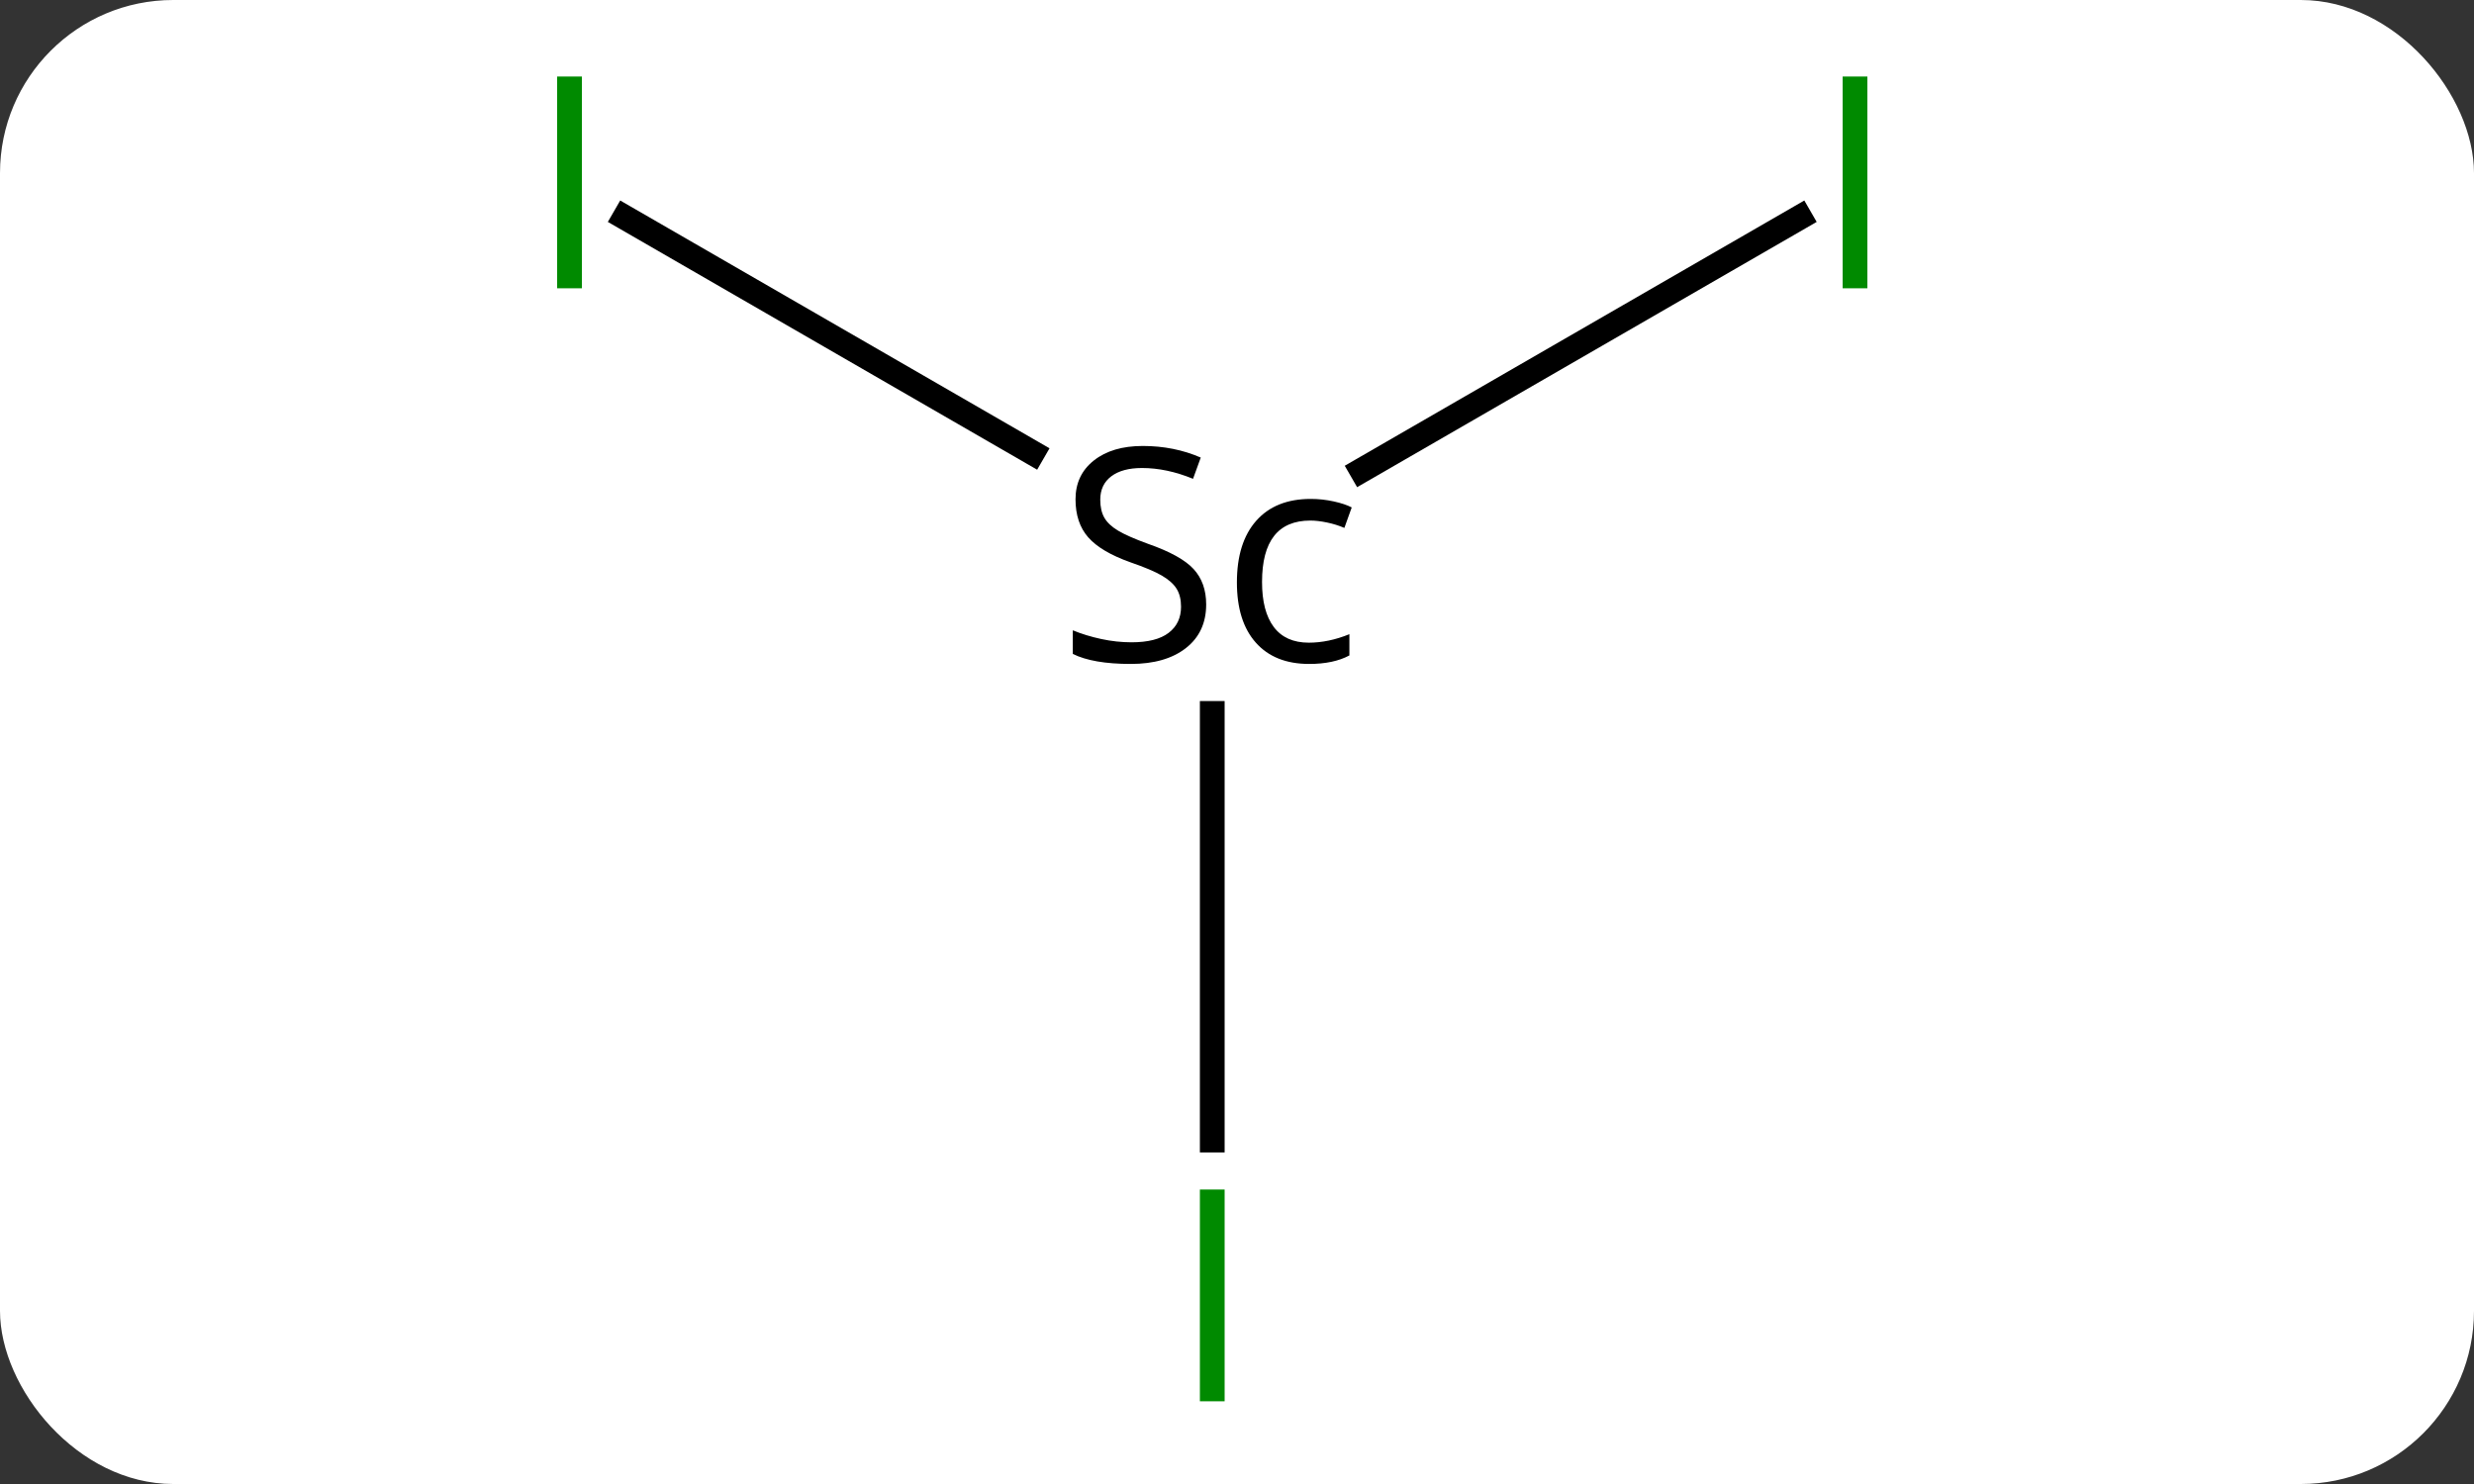 <svg width="100" viewBox="0 0 100 60" style="fill-opacity:1; color-rendering:auto; color-interpolation:auto; text-rendering:auto; stroke:black; stroke-linecap:square; stroke-miterlimit:10; shape-rendering:auto; stroke-opacity:1; fill:black; stroke-dasharray:none; font-weight:normal; stroke-width:1; font-family:'Open Sans'; font-style:normal; stroke-linejoin:miter; font-size:12; stroke-dashoffset:0; image-rendering:auto;" height="60" class="cas-substance-image" xmlns:xlink="http://www.w3.org/1999/xlink" xmlns="http://www.w3.org/2000/svg"><rect x="0" y="0" width="100" height="60" fill="#333333" stroke="none"/><svg class="cas-substance-single-component"><rect y="0" x="0" width="100" stroke="none" ry="7" rx="7" height="60" fill="white" class="cas-substance-group"/><svg y="0" x="20" width="59" viewBox="0 0 59 60" style="fill:black;" height="60" class="cas-substance-single-component-image"><svg><g><g transform="translate(29,30)" style="text-rendering:geometricPrecision; color-rendering:optimizeQuality; color-interpolation:linearRGB; stroke-linecap:butt; image-rendering:optimizeQuality;"><line y2="-21.211" y1="-11.692" x2="-23.748" x1="-7.261" style="fill:none;"/><line y2="-21.211" y1="-10.986" x2="23.748" x1="6.038" style="fill:none;"/><line y2="16.094" y1="-1.156" x2="0" x1="0" style="fill:none;"/><path style="stroke-linecap:square; stroke:none;" d="M-0.246 -5.562 Q-0.246 -4.438 -1.066 -3.797 Q-1.887 -3.156 -3.293 -3.156 Q-4.824 -3.156 -5.637 -3.562 L-5.637 -4.516 Q-5.106 -4.297 -4.488 -4.164 Q-3.871 -4.031 -3.262 -4.031 Q-2.262 -4.031 -1.762 -4.414 Q-1.262 -4.797 -1.262 -5.469 Q-1.262 -5.906 -1.441 -6.195 Q-1.621 -6.484 -2.035 -6.727 Q-2.449 -6.969 -3.309 -7.266 Q-4.496 -7.688 -5.012 -8.273 Q-5.527 -8.859 -5.527 -9.812 Q-5.527 -10.797 -4.785 -11.383 Q-4.043 -11.969 -2.809 -11.969 Q-1.543 -11.969 -0.465 -11.5 L-0.777 -10.641 Q-1.84 -11.078 -2.84 -11.078 Q-3.637 -11.078 -4.082 -10.742 Q-4.527 -10.406 -4.527 -9.797 Q-4.527 -9.359 -4.363 -9.07 Q-4.199 -8.781 -3.809 -8.547 Q-3.418 -8.312 -2.606 -8.016 Q-1.262 -7.547 -0.754 -6.992 Q-0.246 -6.438 -0.246 -5.562 ZM3.918 -3.156 Q2.527 -3.156 1.762 -4.016 Q0.996 -4.875 0.996 -6.453 Q0.996 -8.062 1.777 -8.945 Q2.559 -9.828 3.981 -9.828 Q4.449 -9.828 4.91 -9.727 Q5.371 -9.625 5.637 -9.484 L5.34 -8.656 Q5.012 -8.797 4.637 -8.875 Q4.262 -8.953 3.965 -8.953 Q2.012 -8.953 2.012 -6.469 Q2.012 -5.281 2.488 -4.648 Q2.965 -4.016 3.902 -4.016 Q4.699 -4.016 5.543 -4.359 L5.543 -3.5 Q4.902 -3.156 3.918 -3.156 Z"/></g><g transform="translate(29,30)" style="fill:rgb(0,138,0); text-rendering:geometricPrecision; color-rendering:optimizeQuality; image-rendering:optimizeQuality; font-family:'Open Sans'; stroke:rgb(0,138,0); color-interpolation:linearRGB;"><path style="stroke:none;" d="M-26.48 -18.344 L-26.48 -26.906 L-25.48 -26.906 L-25.48 -18.344 L-26.48 -18.344 Z"/><path style="stroke:none;" d="M25.48 -18.344 L25.48 -26.906 L26.48 -26.906 L26.48 -18.344 L25.48 -18.344 Z"/><path style="stroke:none;" d="M-0.5 26.656 L-0.5 18.094 L0.5 18.094 L0.5 26.656 L-0.5 26.656 Z"/></g></g></svg></svg></svg></svg>